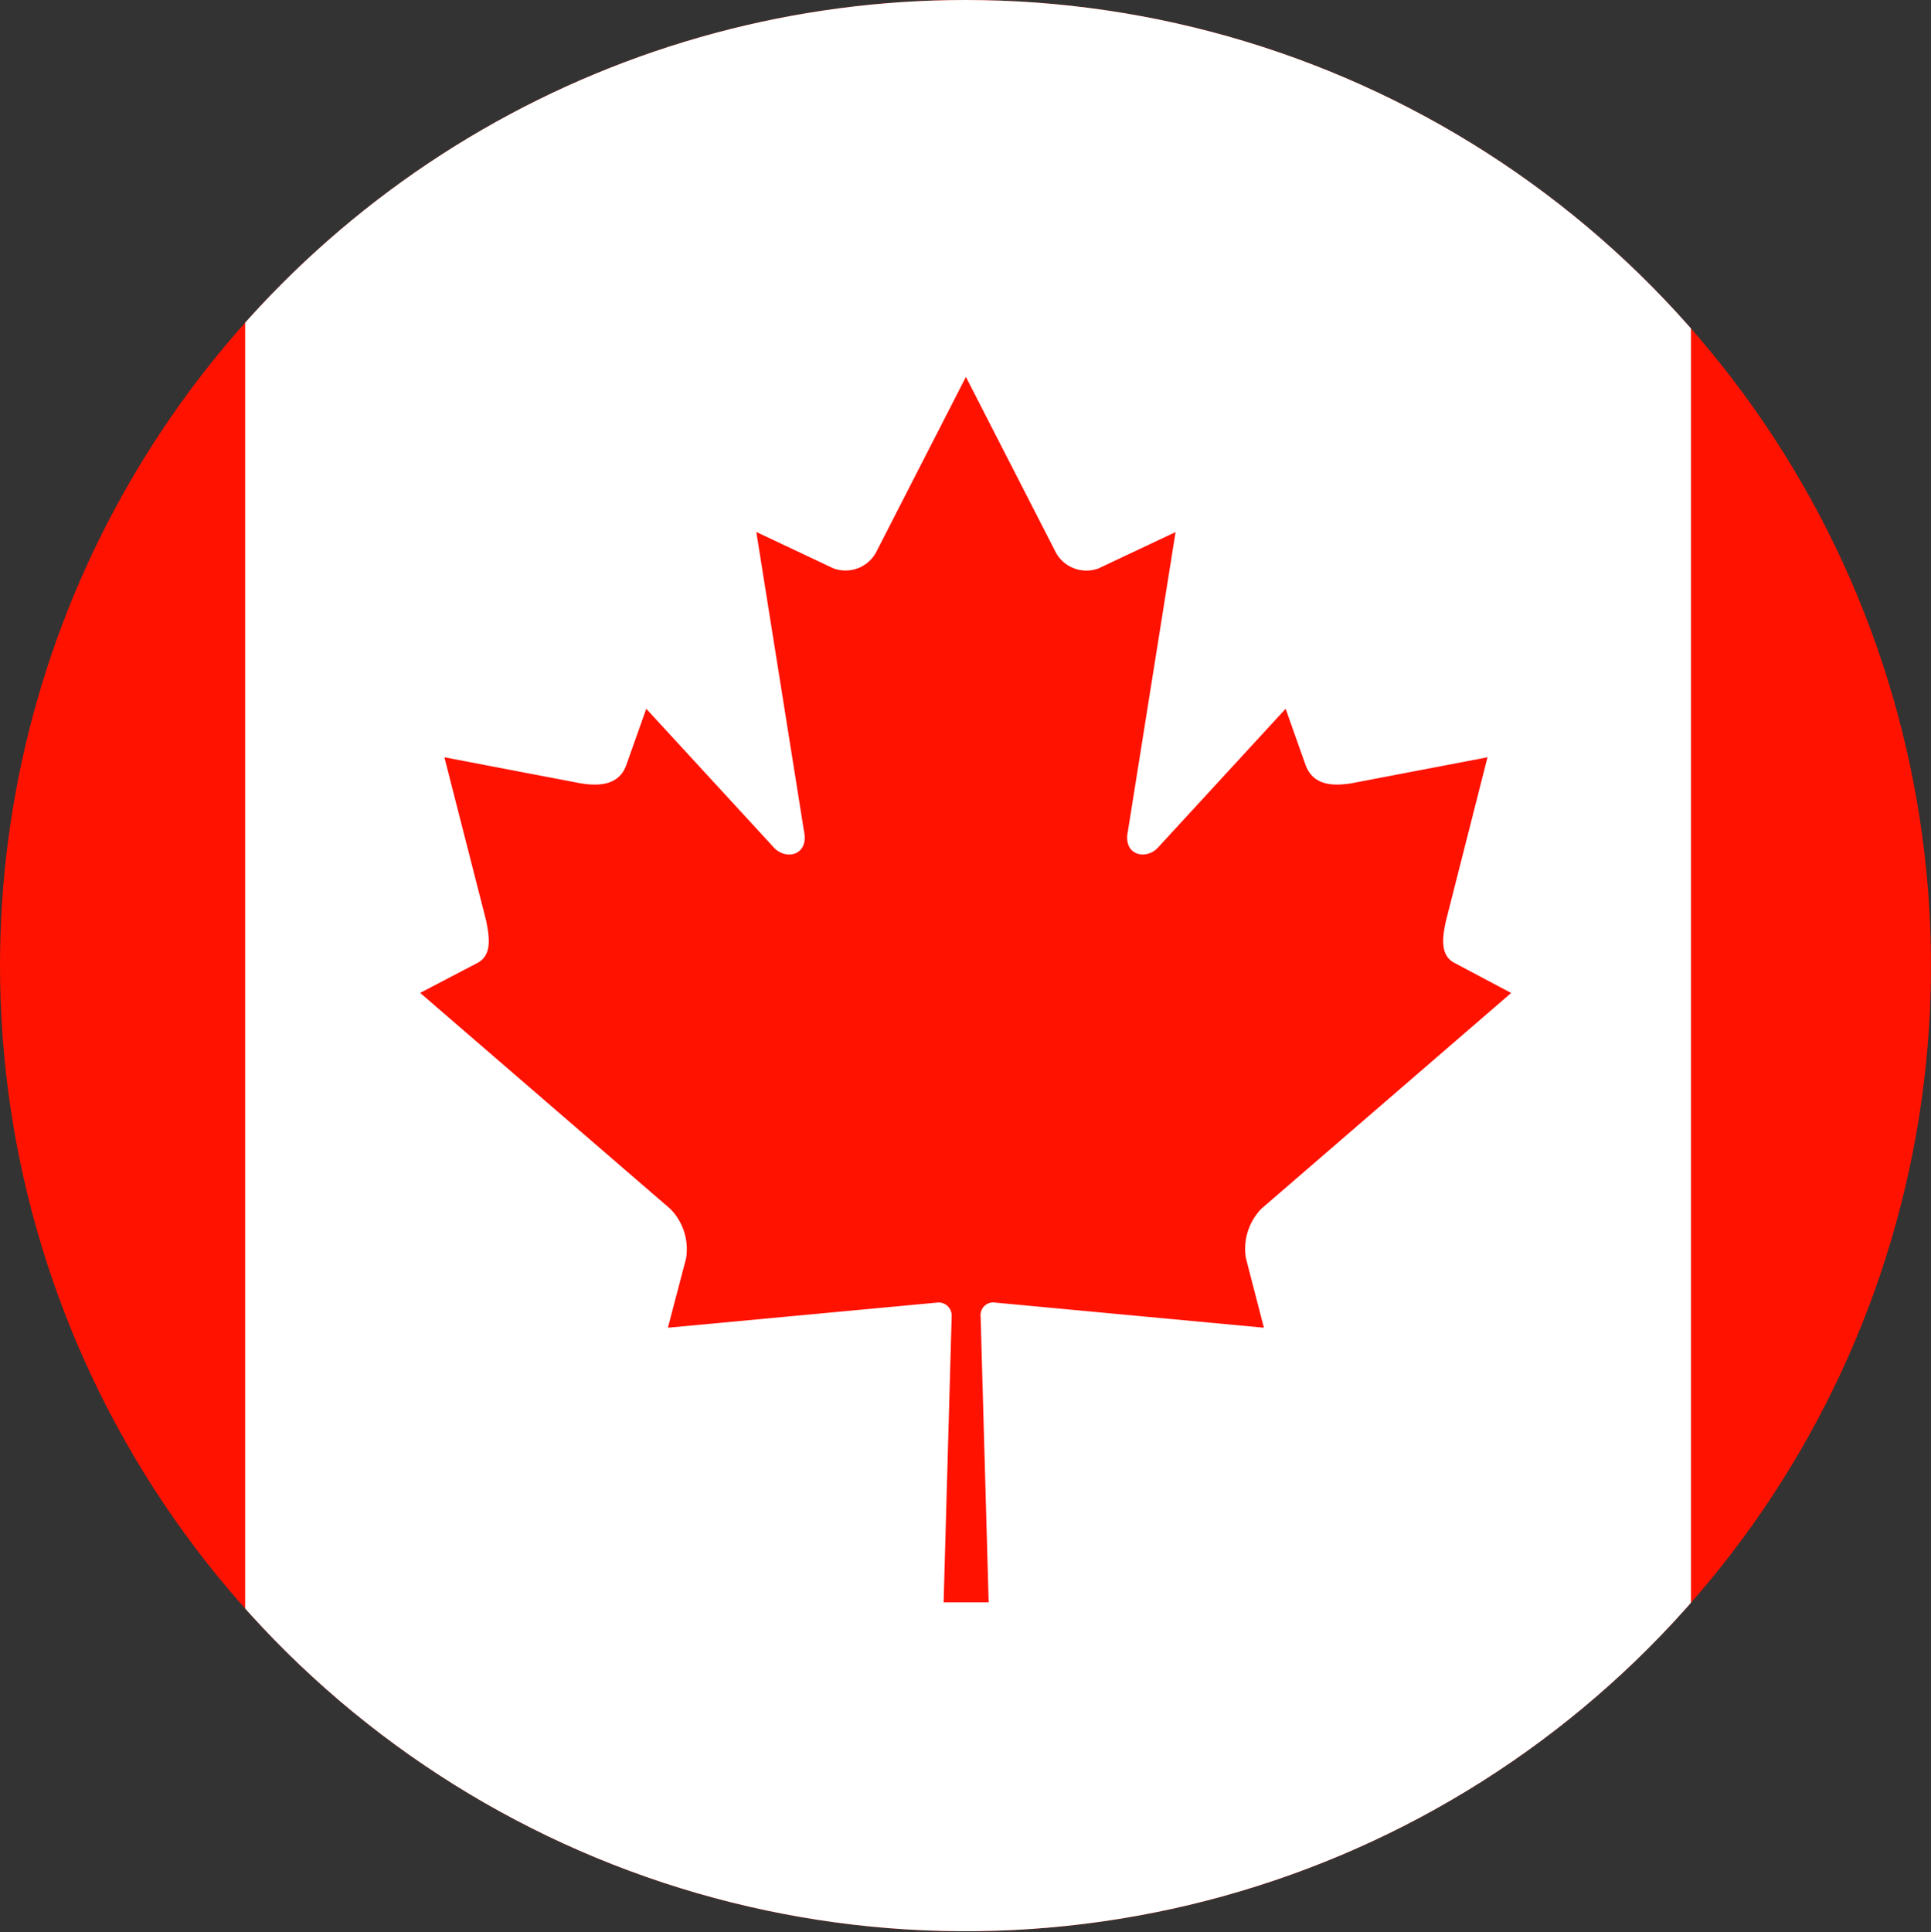 <svg xmlns="http://www.w3.org/2000/svg" xmlns:xlink="http://www.w3.org/1999/xlink" width="24" height="24.011" viewBox="0 0 24 24.011">
  <rect x="0" y="0" width="24" height="24.011" fill="#333333" stroke="none"/>
  <defs>
    <clipPath id="clip-path">
      <path id="Tracciato_382" data-name="Tracciato 382" d="M.558,12.754A12,12,0,1,0,12.553.749,12,12,0,0,0,.558,12.754" transform="translate(-0.558 -0.749)" fill="none"/>
    </clipPath>
  </defs>
  <g id="Canada" transform="translate(-0.558 -0.749)">
    <g id="Raggruppa_27" data-name="Raggruppa 27" transform="translate(0.558 0.749)" clip-path="url(#clip-path)">
      <rect id="Rettangolo_56" data-name="Rettangolo 56" width="36.016" height="24.011" transform="translate(-6.008 0)" fill="#ff1200"/>
      <rect id="Rettangolo_57" data-name="Rettangolo 57" width="17.97" height="24.011" transform="translate(3.047 0)" fill="#fff"/>
      <path id="Tracciato_381" data-name="Tracciato 381" d="M7.826,1.184,8.946,3.37a.433.433,0,0,0,.528.194l.958-.452L9.84,6.826c-.065.3.215.366.366.215L11.8,5.308l.248.7c.1.269.366.258.571.226l1.69-.323-.517,2.035c-.043.2-.075.42.1.517l.711.377L11.5,11.52a.714.714,0,0,0-.194.614L11.53,13l-3.338-.312a.157.157,0,0,0-.183.172l.1,3.553h-.56l.1-3.553a.162.162,0,0,0-.183-.172L4.122,13l.226-.861a.714.714,0,0,0-.194-.614L1.043,8.839l.721-.377c.172-.1.14-.312.1-.517L1.344,5.911l1.69.323c.2.032.474.043.571-.226l.248-.7L5.447,7.041c.151.151.431.086.366-.215L5.221,3.111l.958.452a.433.433,0,0,0,.528-.194Z" transform="translate(4.179 3.5)" fill="#ff1200"/>
    </g>
  </g>
</svg>
